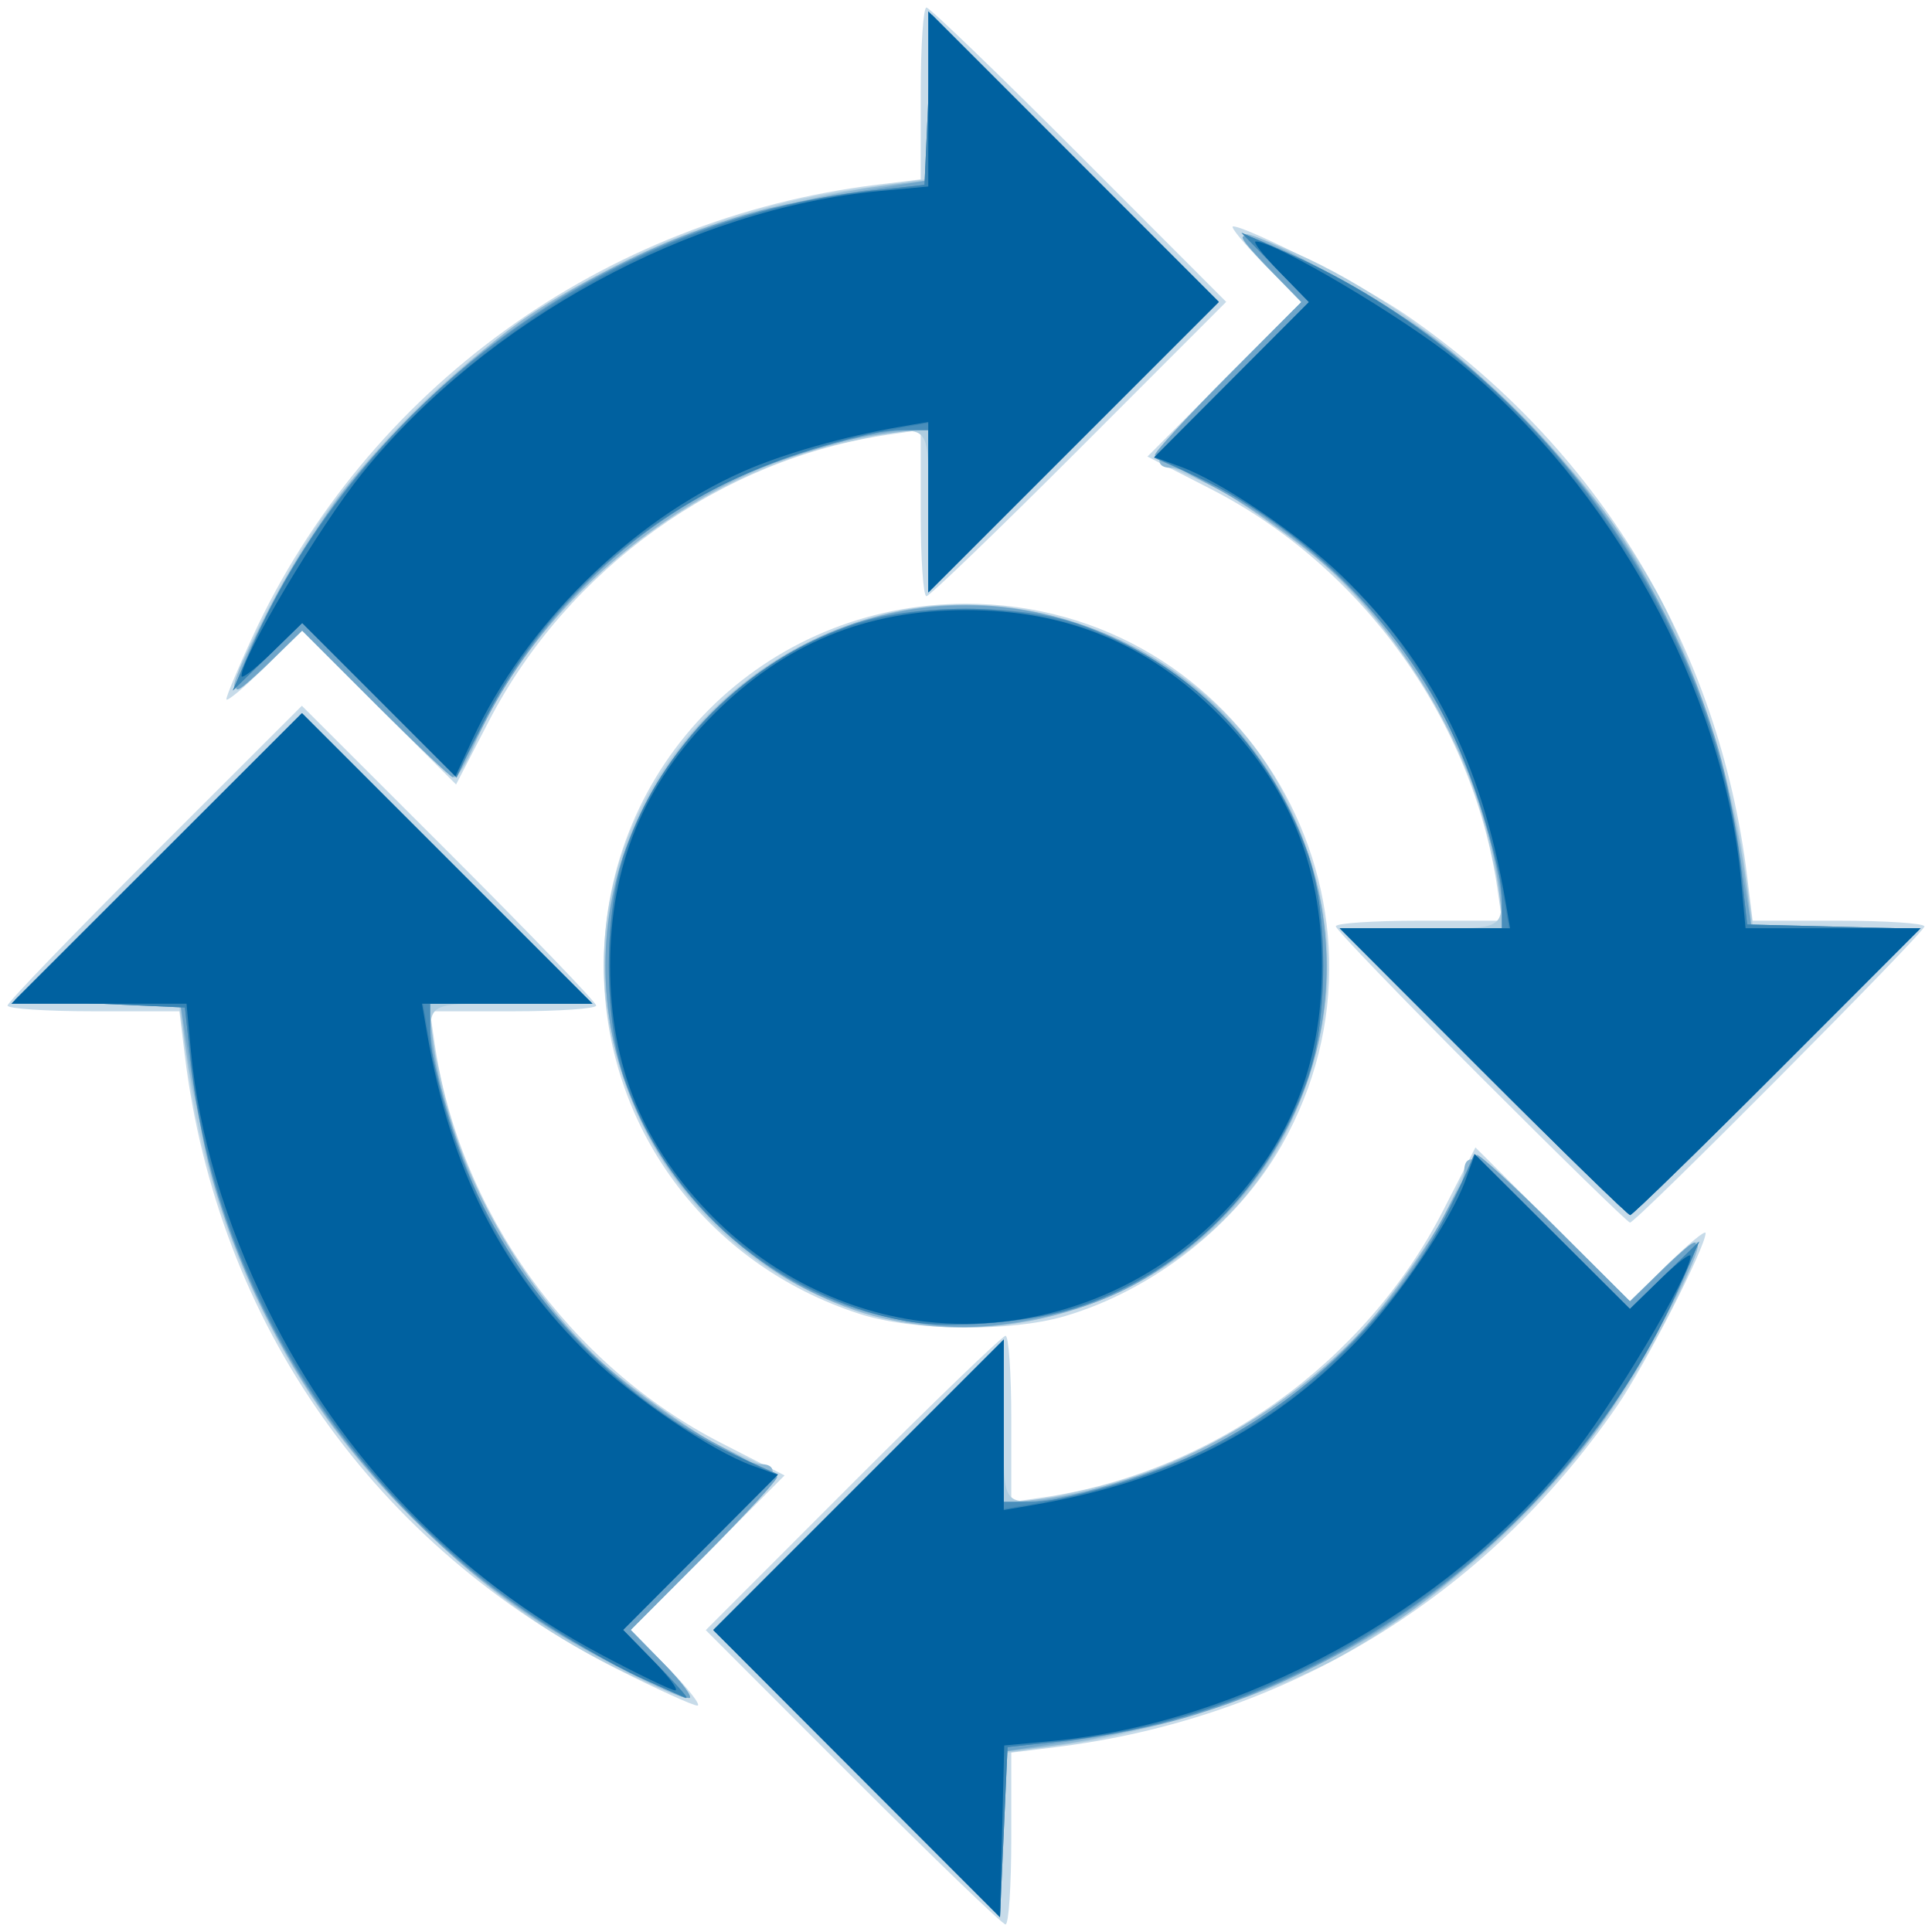 <?xml version="1.0" encoding="UTF-8"?>
<svg width="256" height="256" version="1.1" viewBox="0 0 256 256" xmlns="http://www.w3.org/2000/svg">
 <g transform="translate(-2.8814e-6)">
  <path d="m113 235.5-19.481-19.5 19.481-19.5c10.714-10.725 19.823-19.5 20.24-19.5s0.76 4.955 0.76 11.012v11.012l4.25-0.616c22.252-3.227 42.672-17.876 52.966-37.995l4.284-8.373 10.24 10.202 10.24 10.202 5.01-4.935c2.756-2.714 5.01-4.568 5.01-4.12 0 1.852-8.015 17.522-11.696 22.87-17.531 25.461-43.995 41.53-74.554 45.267l-5.75 0.703v11.385c0 6.262-0.342 11.385-0.76 11.385s-9.526-8.775-20.24-19.5zm-31.065-14.255c-32.25-16.254-53.099-45.823-57.462-81.495l-0.703-5.75h-11.385c-6.262 0-11.385-0.342-11.385-0.76s8.775-9.526 19.5-20.24l19.5-19.481 19.5 19.481c10.725 10.714 19.5 19.823 19.5 20.24s-4.955 0.76-11.012 0.76h-11.012l0.616 4.25c3.227 22.252 17.876 42.672 37.995 52.966l8.373 4.284-10.202 10.24-10.202 10.24 4.935 5.01c2.714 2.756 4.472 5.01 3.907 5.01s-5.273-2.14-10.462-4.755zm32.054-47.117c-20.438-6.542-33.989-24.933-33.989-46.128 0-26.722 21.278-48 48-48 36.834 0 59.985 39.773 41.799 71.81-5.932 10.45-17.001 19.155-28.73 22.596-7.196 2.111-20.027 1.979-27.08-0.278zm82.252-31.388c-10.582-10.593-19.24-19.593-19.24-20s4.955-0.741 11.012-0.741h11.012l-0.616-4.25c-3.227-22.252-17.876-42.672-37.995-52.966l-8.373-4.284 10.202-10.24 10.202-10.24-4.935-5.01c-2.714-2.756-4.568-5.01-4.12-5.01 1.852 0 17.522 8.015 22.87 11.697 25.461 17.531 41.53 43.995 45.267 74.553l0.703 5.75h11.385c6.262 0 11.385 0.342 11.385 0.76 0 0.825-38.198 39.24-39.019 39.24-0.275 0-9.158-8.667-19.741-19.259zm-146.01-48.995-10.202-10.202-5.016 4.94c-2.759 2.717-5.016 4.59-5.016 4.162 0-0.428 1.544-4.12 3.431-8.205 15.191-32.879 46.462-55.523 82.819-59.969l5.75-0.703v-11.385c0-6.262 0.342-11.385 0.76-11.385s9.526 8.775 20.24 19.5l19.481 19.5-19.481 19.5c-10.714 10.725-19.823 19.5-20.24 19.5s-0.76-4.955-0.76-11.012v-11.012l-4.25 0.616c-22.222 3.223-42.511 17.761-52.963 37.951l-4.351 8.405z" fill="#c7dbe9"/>
  <path d="m113.51 235.01-18.993-19.017 19.243-19.243 19.243-19.243v10.747c0 12.292-0.736 11.61 10.063 9.321 21.748-4.61 41.584-20.587 50.034-40.301 1.007-2.35 2.177-4.273 2.599-4.273 0.422 0 5.158 4.374 10.524 9.72l9.756 9.72 4.512-4.428c2.481-2.435 4.512-3.94 4.512-3.344 0 2.413-5.49 13.307-10.498 20.833-8.957 13.46-22.507 25.933-36.933 33.997-8.307 4.644-25.267 10.137-35.788 11.592l-8.719 1.205-0.281 10.866-0.281 10.866zm-32.007-14.044c-9.824-4.881-17.737-10.734-27.333-20.218-15.785-15.601-26.087-36.415-29.264-59.127l-1.206-8.621h-22.19l19.247-19.247 19.247-19.247 19.247 19.247 19.247 19.247h-10.747c-12.292 0-11.61-0.736-9.321 10.063 4.61 21.748 20.587 41.584 40.301 50.034 2.35 1.007 4.273 2.177 4.273 2.599 0 0.422-4.374 5.158-9.72 10.524l-9.72 9.756 4.428 4.512c2.492 2.539 3.79 4.499 2.97 4.482-0.802-0.016-5.058-1.818-9.458-4.004zm34.775-46.505c-17.46-4.702-30.208-17.59-34.785-35.164-6.541-25.113 9.257-51.047 35.214-57.808 20.401-5.314 44.046 5.201 53.418 23.754 7.731 15.305 7.731 30.209 0 45.514-9.398 18.606-33.455 29.196-53.846 23.704zm80.225-32.461-18.98-19h10.74c12.302 0 11.61 0.767 9.272-10.266-4.504-21.256-20.783-41.483-40.025-49.731-2.479-1.062-4.507-2.277-4.507-2.7s4.374-5.158 9.72-10.524l9.72-9.756-4.428-4.512c-5.066-5.162-4.384-5.536 3.627-1.993 18.245 8.069 37.214 25.87 47.859 44.912 4.649 8.316 10.138 25.271 11.596 35.819l1.21 8.75h22.177l-18.98 19c-10.439 10.45-19.214 19-19.5 19s-9.061-8.55-19.5-19zm-146.74-48.726-9.726-9.726-4.518 4.434c-2.485 2.439-4.518 3.846-4.518 3.128 0-2.486 8.024-17.636 12.505-23.611 17.837-23.782 42.55-38.635 70.874-42.597l8.621-1.206v-22.19l19.247 19.247 19.247 19.247-19.247 19.247-19.247 19.247v-10.747c0-12.31 0.767-11.616-10.266-9.278-21.256 4.504-41.483 20.783-49.731 40.025-1.062 2.479-2.288 4.507-2.724 4.507s-5.168-4.377-10.518-9.726z" fill="#afcde0"/>
  <path d="m113.51 235.01-18.993-19.017 19.243-19.243 19.243-19.243v21.724l5.75-0.718c13.636-1.702 29.413-9.836 40.412-20.834 5.51-5.51 14.838-19.56 14.838-22.349 0-3.567 3.078-1.718 12.095 7.265l9.882 9.845 4.512-4.428c2.559-2.512 4.503-3.797 4.492-2.97-0.032 2.439-9.503 19.489-14.252 25.659-5.796 7.529-17.714 18.795-24.94 23.576-13.062 8.643-31.365 15.222-48.006 17.259l-4.718 0.577-0.282 10.957-0.282 10.957zm-33.207-14.933c-11.401-6.053-18.765-11.667-27.8-21.197-8.29-8.744-13.114-15.801-18.555-27.139-3.815-7.951-8.235-23.79-9.485-33.991l-0.582-4.75h-22.371l19.247-19.247 19.247-19.247 19.247 19.247 19.247 19.247h-21.724l0.718 5.75c1.702 13.636 9.836 29.413 20.834 40.412 5.51 5.51 19.56 14.838 22.349 14.838 3.567 0 1.718 3.078-7.265 12.095l-9.845 9.882 4.428 4.512c2.512 2.559 3.797 4.503 2.97 4.492-0.802-0.011-5.598-2.217-10.659-4.903zm37.809-45.159c-13.121-2.577-26.595-13.053-32.715-25.437-20.128-40.726 22.022-83.854 63.145-64.61 18.623 8.715 29.877 29.818 26.734 50.129-4.2 27.133-30.115 45.23-57.163 39.918zm78.392-32.918-18.98-19h21.711l-0.718-5.75c-1.702-13.636-9.836-29.413-20.834-40.412-5.51-5.51-19.56-14.838-22.349-14.838-3.567 0-1.718-3.078 7.265-12.095l9.845-9.882-4.428-4.512c-2.512-2.559-3.797-4.503-2.97-4.492 2.439 0.032 19.489 9.503 25.659 14.252 7.529 5.796 18.795 17.714 23.576 24.94 8.649 13.071 15.219 31.354 17.264 48.038l0.582 4.75h22.358l-18.98 19c-10.439 10.45-19.214 19-19.5 19s-9.061-8.55-19.5-19zm-146.74-48.726-9.726-9.726-4.518 4.434c-2.562 2.514-4.51 3.803-4.499 2.976 0.032-2.439 9.503-19.489 14.252-25.659 5.796-7.529 17.714-18.795 24.94-23.576 13.071-8.649 31.354-15.219 48.038-17.264l4.75-0.582v-22.371l19.247 19.247 19.247 19.247-19.247 19.247-19.247 19.247v-21.724l-5.75 0.718c-22.269 2.78-45.066 20.017-54.41 41.142-1.063 2.404-2.253 4.371-2.643 4.371-0.39 0-5.086-4.377-10.435-9.726z" fill="#8eb8d4"/>
  <path d="m113.51 235.01-18.993-19.017 19.243-19.243 19.243-19.243v21.494h2.812c4.994 0 18.511-4.063 25.188-7.571 12.871-6.762 23.845-17.831 30.64-30.904 2.008-3.864 3.825-7.227 4.038-7.474 0.213-0.247 4.867 4.014 10.342 9.47l9.956 9.919 4.622-4.47c3.988-3.856 4.522-4.127 3.896-1.97-0.399 1.375-2.474 5.875-4.611 10-12.097 23.351-33.972 42.019-59.09 50.426-6.409 2.145-10.136 2.929-24.511 5.154l-3.218 0.498-0.282 10.974-0.282 10.974zm-32.155-14.483c-24.368-12.313-43.163-33.996-51.778-59.734-2.147-6.414-2.913-10.059-5.16-24.543l-0.504-3.25h-22.403l19.247-19.247 19.247-19.247 19.247 19.247 19.247 19.247h-21.494v2.812c0 4.994 4.063 18.511 7.571 25.188 6.762 12.871 17.831 23.845 30.904 30.64 3.864 2.008 7.227 3.825 7.474 4.038 0.247 0.213-4.014 4.867-9.47 10.342l-9.919 9.956 4.428 4.512c2.435 2.481 3.93 4.512 3.321 4.512s-5.09-2.013-9.958-4.473zm36.05-46.013c-8.92-1.941-16.027-5.954-23.141-13.068-18.769-18.769-18.705-48.187 0.147-67.039 18.922-18.922 48.263-18.922 67.185 0 18.851 18.851 18.916 48.269 0.147 67.039-7.26 7.26-14.213 11.122-23.608 13.114-8.047 1.706-12.727 1.695-20.729-0.045zm79.098-32.514-18.98-19h21.48v-2.812c0-5-4.065-18.514-7.584-25.213-6.752-12.853-17.822-23.821-30.916-30.628-3.85-2.002-7.202-3.813-7.449-4.026-0.247-0.213 4.014-4.867 9.47-10.342l9.919-9.956-4.47-4.622c-3.856-3.988-4.127-4.522-1.97-3.896 1.375 0.399 5.875 2.474 10 4.611 23.351 12.097 42.019 33.972 50.426 59.09 2.147 6.414 2.913 10.059 5.16 24.543l0.504 3.25h22.39l-18.98 19c-10.439 10.45-19.214 19-19.5 19s-9.061-8.55-19.5-19zm-146.74-48.726-9.726-9.726-4.628 4.476c-3.979 3.848-4.524 4.125-3.887 1.976 0.407-1.375 2.094-5.2 3.747-8.5 11.977-23.903 34.419-43.383 59.747-51.862 6.584-2.204 10.238-2.976 24.736-5.225l3.25-0.504v-22.403l19.247 19.247 19.247 19.247-19.247 19.247-19.247 19.247v-21.494h-2.812c-5 0-18.514 4.065-25.213 7.584-12.968 6.812-23.929 17.921-30.745 31.162-2.051 3.985-3.958 7.248-4.237 7.25-0.279 2e-3 -4.883-4.372-10.232-9.721z" fill="#6fa5c9"/>
  <path d="m113.51 235.01-18.993-19.019 19.243-19.243 19.243-19.243v21.494h3.29c5.047 0 14.461-2.708 22.21-6.388 15.46-7.342 28.389-20.439 34.964-35.418l1.89-4.306 10.311 10.276 10.311 10.276 4.59-4.47 4.59-4.47-2.601 5.928c-14.225 32.419-47.077 56.57-82.054 60.321l-7 0.751-0.5 11.265-0.5 11.265zm-31.65-14.305c-31.15-15.633-53.001-46.594-56.606-80.207l-0.751-7-11.265-0.5-11.265-0.5 19.019-18.993 19.019-18.993 19.243 19.243 19.243 19.243h-21.494v3.29c0 5.047 2.708 14.461 6.388 22.21 7.342 15.46 20.439 28.389 35.418 34.964l4.306 1.89-10.276 10.311-10.276 10.311 4.428 4.512c2.436 2.482 4.202 4.512 3.925 4.512-0.277 0-4.352-1.932-9.057-4.293zm38.143-45.69c-17.55-3.32-31.129-14.962-37.222-31.911-2.803-7.798-2.803-22.414 0-30.212 5.149-14.326 15.75-24.96 29.973-30.067 8.014-2.878 22.483-2.878 30.497 0 14.223 5.107 24.824 15.741 29.973 30.067 2.828 7.866 2.804 22.409-0.049 30.355-5.085 14.161-15.955 25.032-29.789 29.791-6.457 2.221-17.263 3.135-23.383 1.977zm76.5-33.017-18.98-19h21.48v-3.29c0-5.047-2.708-14.461-6.388-22.21-7.342-15.46-20.439-28.389-35.418-34.964l-4.306-1.89 10.276-10.311 10.276-10.311-4.47-4.59-4.47-4.59 5.928 2.601c32.419 14.225 56.57 47.077 60.321 82.054l0.751 7 11.455 0.285 11.456 0.285-18.946 18.965c-10.42 10.431-19.18 18.965-19.465 18.965s-9.061-8.55-19.5-19zm-146.23-49.199-10.232-10.252-4.596 4.476-4.596 4.476 2.601-5.928c14.225-32.419 47.077-56.57 82.054-60.321l7-0.751 0.5-11.265 0.5-11.265 18.993 19.019 18.993 19.019-19.243 19.243-19.243 19.243v-21.494h-3.29c-5.047 0-14.461 2.708-22.21 6.388-15.531 7.376-27.593 19.572-34.998 35.389l-2.002 4.277z" fill="#498ebb"/>
  <path d="m113.51 235.01-18.993-19.019 19.243-19.243 19.243-19.243v22.444l3.25-0.571c15.22-2.676 26.846-7.601 36.631-15.518 7.854-6.355 15.306-15.623 19.372-24.094l3.237-6.742 10.243 10.208 10.243 10.208 4.59-4.47 4.59-4.47-2.539 5.788c-14.073 32.078-47.437 56.609-82.213 60.45l-6.903 0.762-0.5 11.265-0.5 11.265zm-28.287-12.526c-9.269-4.212-22.486-13.523-30.334-21.371-16.242-16.242-27.225-38.717-29.62-60.614l-0.766-7-11.265-0.5-11.265-0.5 19.019-18.993 19.019-18.993 19.243 19.243 19.243 19.243h-22.444l0.571 3.25c2.676 15.22 7.601 26.846 15.518 36.631 6.355 7.854 15.623 15.306 24.094 19.372l6.742 3.237-10.208 10.243-10.208 10.243 4.428 4.512c2.436 2.482 4.222 4.486 3.97 4.455-0.252-0.032-2.834-1.137-5.739-2.457zm36.78-47.157c-9.694-1.157-20.138-6.385-27.541-13.788-9.341-9.341-13.789-20.161-13.789-33.541s4.448-24.199 13.789-33.541c9.341-9.341 20.161-13.789 33.541-13.789 21.259 0 38.684 12.823 45.57 33.536 2.351 7.072 2.351 20.515 0 27.588-5.115 15.385-16.455 26.822-31.276 31.543-5.314 1.693-14.908 2.634-20.294 1.992zm74.5-33.329-18.98-19h22.43l-0.571-3.25c-2.57-14.617-8.263-27.874-16.081-37.448-5.564-6.813-15.626-14.761-23.432-18.508l-6.841-3.284 10.208-10.243 10.208-10.243-4.47-4.59-4.47-4.59 5.788 2.539c32.078 14.073 56.609 47.437 60.45 82.213l0.762 6.903 11.455 0.285 11.456 0.285-18.946 18.965c-10.42 10.431-19.18 18.965-19.465 18.965s-9.061-8.55-19.5-19zm-146.28-49.267-10.185-10.185-4.596 4.476-4.596 4.476 2.539-5.788c14.035-31.991 47.556-56.666 82.116-60.446l7-0.766 0.5-11.265 0.5-11.265 18.993 19.019 18.993 19.019-19.243 19.243-19.243 19.243v-22.444l-3.25 0.571c-26.157 4.599-44.88 17.788-55.797 39.305l-3.547 6.991z" fill="#3884b4"/>
  <path d="m113.51 235.01-18.993-19.016 19.243-19.243 19.243-19.243v22.584l3.75-0.644c18.19-3.124 31.571-9.862 42.906-21.605 5.633-5.836 12.597-16.132 14.534-21.49l1.229-3.399 10.276 10.241 10.276 10.241 4.015-3.92c2.208-2.156 4.015-3.546 4.015-3.088 0 2.5-10.38 19.92-16.027 26.896-16.397 20.257-43.492 35.027-68.543 37.366l-6.369 0.595-0.281 11.371-0.281 11.371zm-33.885-15.783c-19.185-10.213-34.405-25.978-44.112-45.691-5.673-11.521-9.187-23.28-10.201-34.136l-0.598-6.399h-23.204l19.247-19.247 19.247-19.247 19.247 19.247 19.247 19.247h-22.584l0.644 3.75c3.124 18.19 9.862 31.571 21.605 42.906 5.836 5.633 16.132 12.597 21.49 14.534l3.399 1.229-10.241 10.276-10.241 10.276 3.92 4.015c2.156 2.208 3.491 4.004 2.967 3.991-0.524-0.013-4.948-2.15-9.832-4.75zm44.379-43.966c-10.784-0.888-21.434-5.913-29.387-13.866-9.334-9.334-13.771-20.094-13.771-33.396 0-13.299 4.437-24.062 13.767-33.391 9.329-9.329 20.092-13.767 33.391-13.767s24.062 4.437 33.391 13.767c9.329 9.329 13.767 20.092 13.767 33.391 0 13.301-4.437 24.062-13.771 33.396-9.878 9.878-23.674 14.994-37.387 13.866zm72.5-33.261-18.98-19h22.571l-0.644-3.75c-3.124-18.19-9.862-31.571-21.605-42.906-5.836-5.633-16.132-12.597-21.49-14.534l-3.399-1.229 10.241-10.276 10.241-10.276-3.92-4.015c-2.156-2.208-3.563-4.015-3.126-4.015 2.589 0 19.581 10.075 26.671 15.814 20.537 16.625 35.278 43.568 37.633 68.787l0.598 6.399h23.191l-18.98 19c-10.439 10.45-19.214 19-19.5 19s-9.061-8.55-19.5-19zm-146.31-49.296-10.15-10.15-4.021 3.926c-2.211 2.159-4.021 3.552-4.021 3.094 0-2.5 10.38-19.92 16.027-26.896 16.406-20.267 43.491-35.027 68.573-37.369l6.399-0.598v-23.204l19.247 19.247 19.247 19.247-19.247 19.247-19.247 19.247v-22.584l-3.75 0.644c-7.354 1.263-15.492 3.579-20.756 5.907-14.957 6.615-28.878 20.378-35.865 35.458l-2.287 4.936z" fill="#0061a0"/>
 </g>
</svg>
